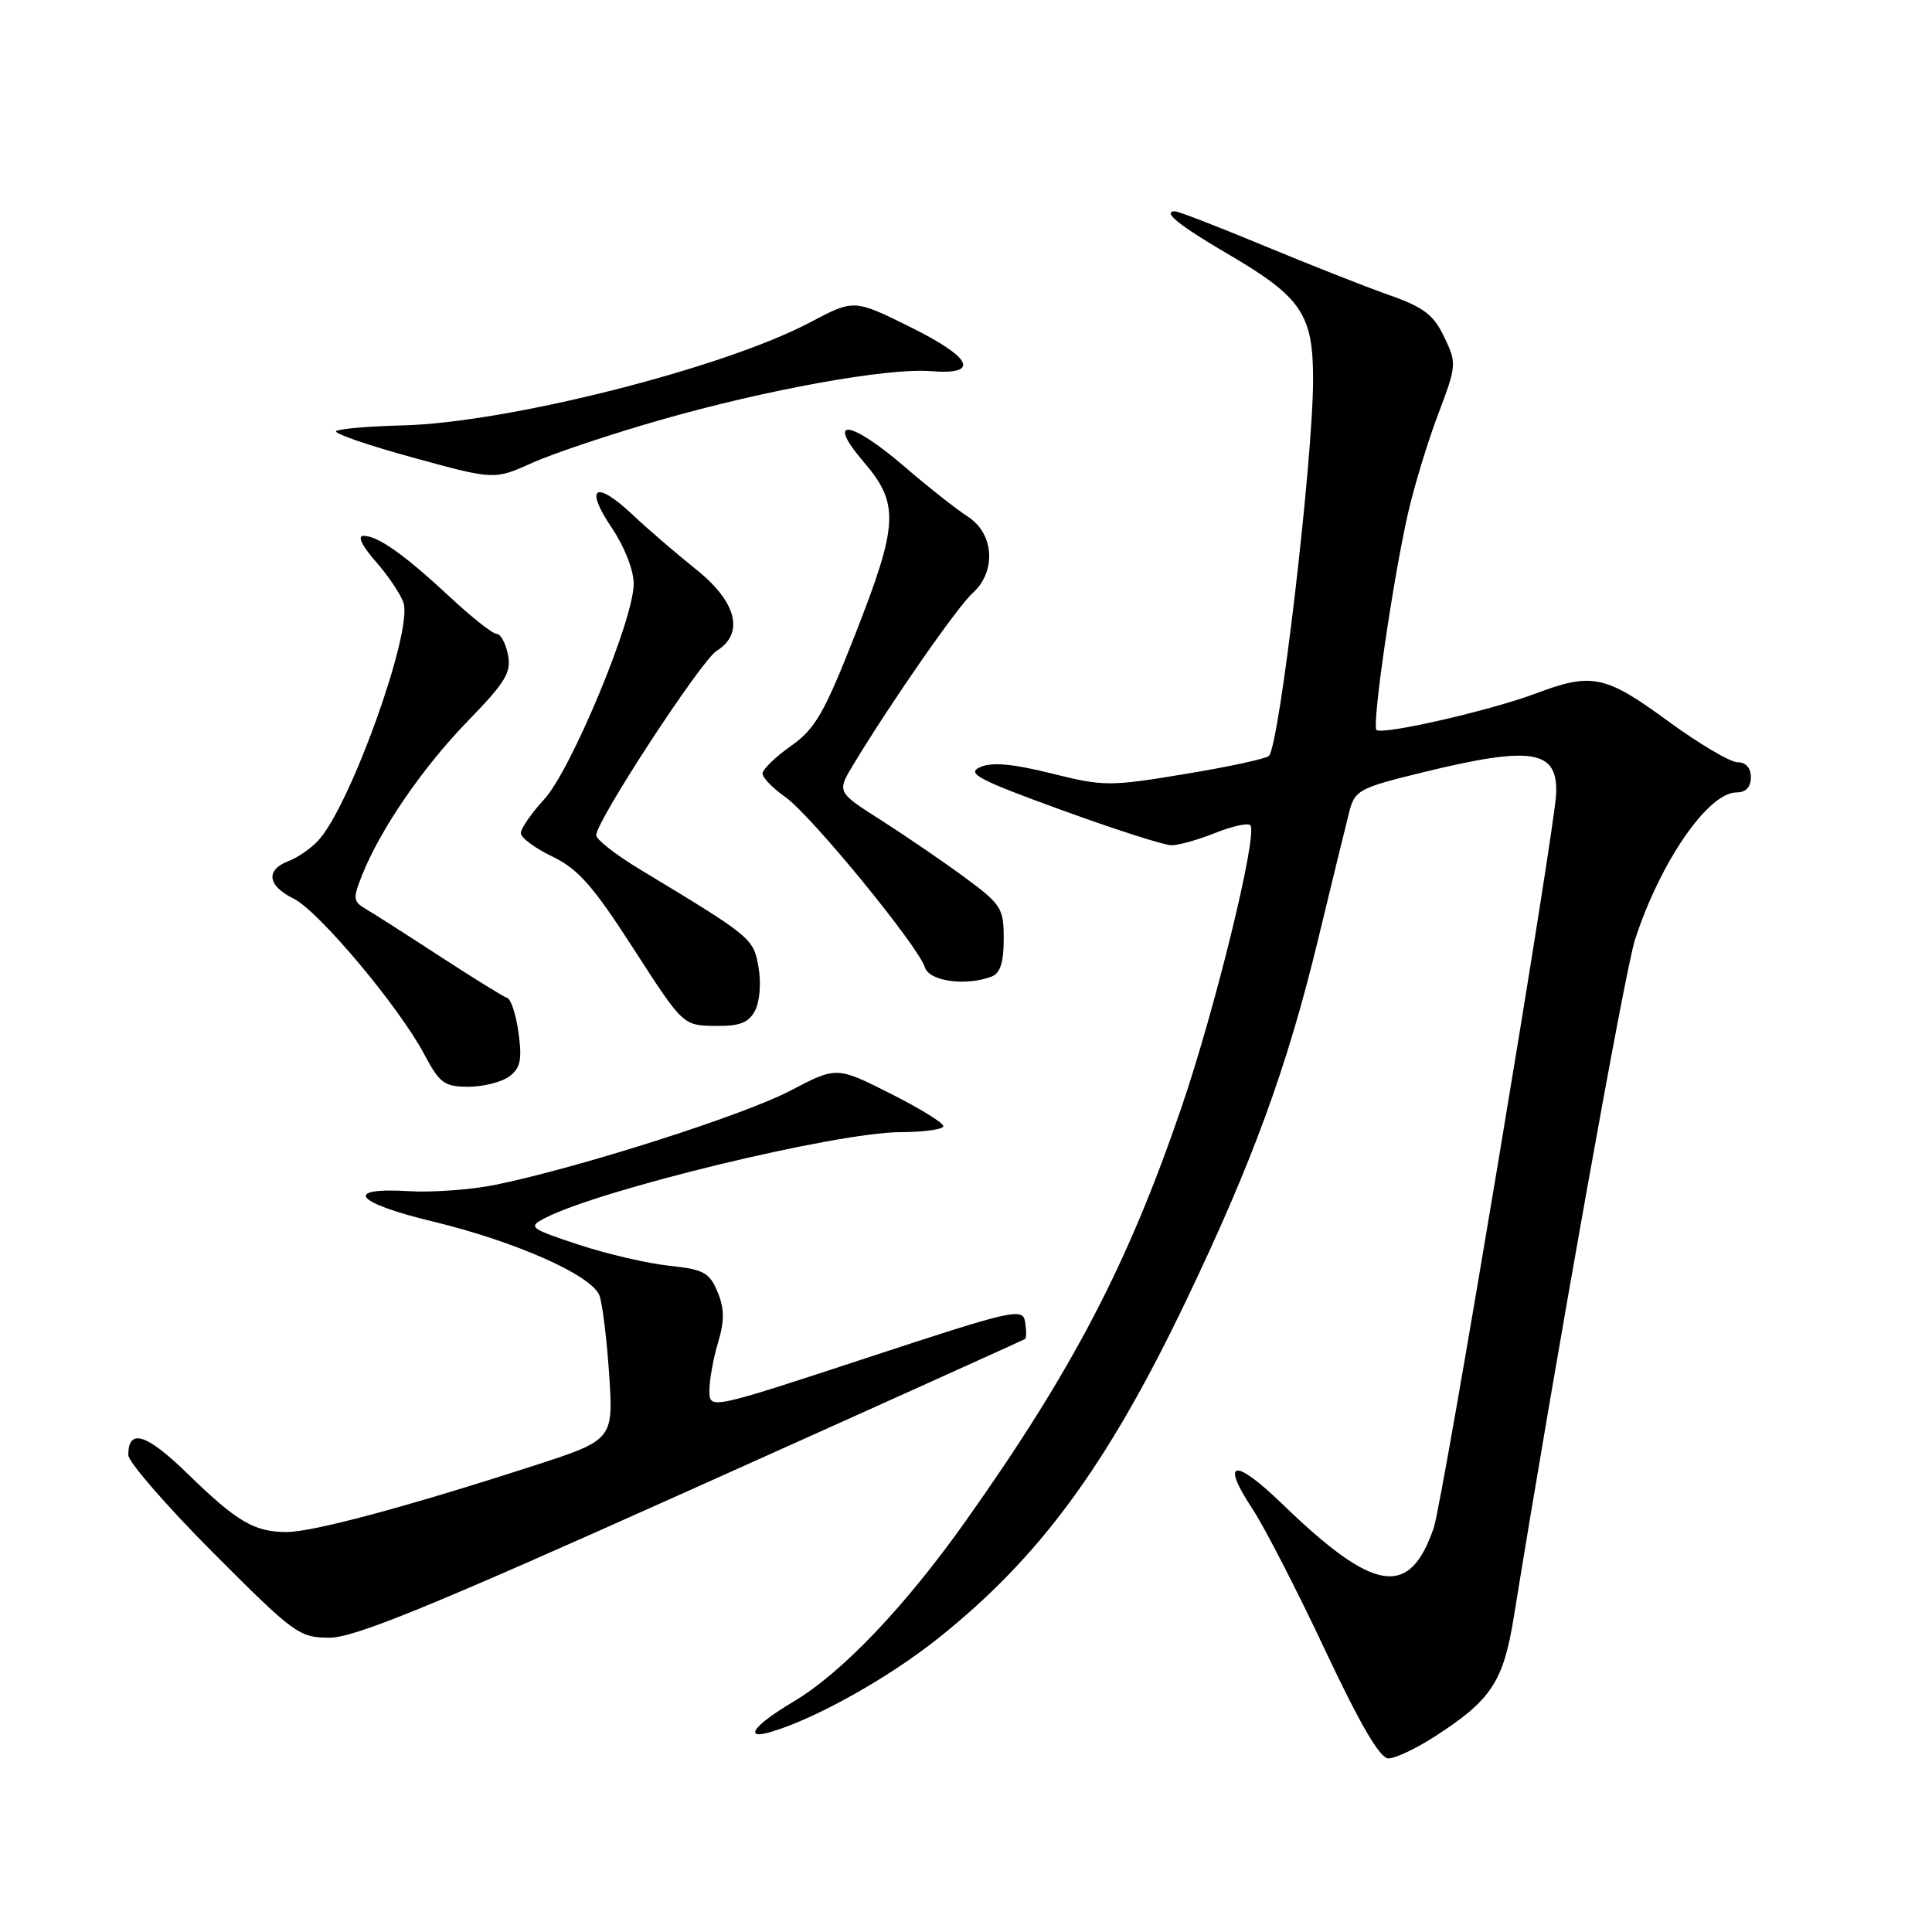 <?xml version="1.0" encoding="UTF-8" standalone="no"?>
<!DOCTYPE svg PUBLIC "-//W3C//DTD SVG 1.1//EN" "http://www.w3.org/Graphics/SVG/1.1/DTD/svg11.dtd" >
<svg xmlns="http://www.w3.org/2000/svg" xmlns:xlink="http://www.w3.org/1999/xlink" version="1.1" viewBox="0 0 256 256">
 <g >
 <path fill="currentColor"
d=" M 190.05 230.14 C 197.59 225.29 199.20 222.86 200.59 214.25 C 206.16 179.79 215.32 128.58 216.65 124.50 C 220.00 114.19 226.34 105.00 230.10 105.00 C 231.33 105.00 232.00 104.30 232.00 103.00 C 232.00 101.75 231.33 101.00 230.23 101.00 C 229.26 101.00 225.09 98.53 220.98 95.52 C 212.71 89.46 210.91 89.09 203.50 91.89 C 197.57 94.13 183.11 97.44 182.39 96.72 C 181.76 96.09 184.58 76.74 186.57 68.00 C 187.39 64.42 189.18 58.52 190.57 54.87 C 193.01 48.42 193.04 48.14 191.37 44.66 C 189.97 41.72 188.65 40.71 184.08 39.10 C 181.01 38.02 173.55 35.08 167.51 32.57 C 161.46 30.06 156.15 28.00 155.70 28.00 C 153.93 28.00 156.23 29.87 162.57 33.58 C 172.48 39.37 174.00 41.61 173.99 50.33 C 173.98 60.97 169.55 98.70 168.14 100.16 C 167.79 100.53 162.79 101.61 157.03 102.56 C 147.02 104.22 146.25 104.21 139.31 102.48 C 134.15 101.20 131.41 100.96 129.87 101.65 C 128.02 102.47 129.60 103.31 140.60 107.31 C 147.69 109.89 154.28 112.01 155.23 112.00 C 156.18 112.00 158.79 111.27 161.02 110.37 C 163.26 109.48 165.35 109.01 165.67 109.34 C 166.72 110.39 161.05 133.62 156.50 146.89 C 149.41 167.59 142.12 181.56 127.99 201.50 C 119.88 212.94 111.55 221.67 105.10 225.50 C 99.82 228.63 98.39 230.62 102.25 229.46 C 108.19 227.67 117.69 222.35 124.25 217.13 C 137.68 206.45 146.64 194.29 157.04 172.61 C 165.95 154.03 170.53 141.53 174.65 124.50 C 176.51 116.80 178.38 109.16 178.80 107.51 C 179.52 104.71 180.13 104.39 188.53 102.34 C 203.00 98.80 206.42 99.35 206.20 105.16 C 206.02 109.94 191.18 198.91 189.98 202.44 C 186.77 211.82 182.09 211.08 169.87 199.25 C 163.54 193.12 161.67 193.45 165.96 199.94 C 167.53 202.31 171.85 210.71 175.57 218.62 C 180.22 228.50 182.85 233.00 183.97 233.00 C 184.87 233.00 187.61 231.71 190.05 230.14 Z  M 91.69 197.33 C 115.79 186.52 135.65 177.55 135.83 177.42 C 136.01 177.28 136.01 176.26 135.83 175.15 C 135.52 173.25 134.30 173.53 114.75 179.96 C 94.00 186.78 94.00 186.78 94.00 184.25 C 94.00 182.87 94.51 180.02 95.14 177.92 C 96.01 175.01 96.00 173.41 95.08 171.18 C 94.01 168.62 93.24 168.20 88.68 167.72 C 85.83 167.42 80.42 166.16 76.65 164.92 C 70.19 162.78 69.94 162.59 72.15 161.43 C 79.35 157.66 110.76 150.05 119.25 150.02 C 122.41 150.01 125.00 149.65 125.00 149.22 C 125.00 148.78 121.82 146.83 117.92 144.87 C 110.85 141.31 110.85 141.31 104.67 144.55 C 98.51 147.78 76.70 154.73 65.67 156.99 C 62.47 157.64 57.33 158.02 54.26 157.84 C 45.38 157.30 46.96 159.36 57.37 161.86 C 68.30 164.50 78.39 168.97 79.42 171.64 C 79.82 172.66 80.40 177.39 80.72 182.15 C 81.28 190.81 81.28 190.81 70.39 194.32 C 53.66 199.73 41.43 203.00 37.99 203.00 C 33.69 203.00 31.40 201.65 24.85 195.27 C 19.42 189.97 17.00 189.21 17.00 192.79 C 17.00 193.71 22.06 199.54 28.23 205.73 C 38.99 216.52 39.65 217.00 43.68 217.00 C 46.99 217.00 57.17 212.83 91.69 197.33 Z  M 67.46 142.65 C 68.95 141.56 69.19 140.46 68.72 136.92 C 68.39 134.51 67.72 132.41 67.22 132.24 C 66.71 132.07 62.70 129.59 58.29 126.72 C 53.89 123.85 49.46 121.02 48.45 120.43 C 46.78 119.45 46.74 119.04 47.99 115.93 C 50.44 109.81 56.06 101.63 62.03 95.50 C 66.98 90.40 67.78 89.09 67.31 86.75 C 67.01 85.24 66.34 84.00 65.82 84.00 C 65.30 84.00 62.54 81.83 59.69 79.17 C 53.58 73.48 50.08 71.00 48.17 71.00 C 47.32 71.00 47.94 72.30 49.81 74.43 C 51.47 76.32 53.11 78.78 53.47 79.89 C 54.68 83.71 46.50 106.56 42.22 111.32 C 41.27 112.37 39.49 113.62 38.25 114.09 C 35.16 115.27 35.43 117.36 38.90 119.07 C 42.23 120.71 52.88 133.40 56.24 139.74 C 58.25 143.53 58.89 144.00 62.06 144.00 C 64.02 144.00 66.45 143.39 67.46 142.65 Z  M 100.04 133.93 C 100.67 132.75 100.87 130.26 100.51 128.18 C 99.83 124.31 99.70 124.20 84.75 115.17 C 81.59 113.26 79.00 111.24 79.00 110.67 C 79.00 108.79 92.90 87.52 94.96 86.24 C 98.68 83.94 97.62 79.74 92.25 75.46 C 89.64 73.37 85.85 70.12 83.84 68.22 C 78.91 63.57 77.39 64.48 81.04 69.90 C 82.77 72.48 83.99 75.59 83.97 77.40 C 83.93 82.18 75.68 102.02 72.12 105.90 C 70.40 107.77 69.01 109.80 69.01 110.40 C 69.02 111.01 70.90 112.40 73.20 113.50 C 76.59 115.13 78.60 117.40 83.93 125.69 C 90.50 135.87 90.50 135.87 94.71 135.94 C 98.00 135.99 99.18 135.54 100.04 133.93 Z  M 131.42 129.39 C 132.53 128.97 133.00 127.48 133.00 124.42 C 133.00 120.32 132.69 119.84 127.75 116.20 C 124.86 114.08 119.88 110.68 116.69 108.64 C 110.87 104.94 110.87 104.94 113.13 101.22 C 118.18 92.88 126.88 80.38 128.87 78.60 C 132.05 75.75 131.74 70.71 128.25 68.46 C 126.74 67.49 122.96 64.51 119.86 61.84 C 112.64 55.63 109.33 55.23 114.42 61.18 C 119.20 66.76 119.07 69.40 113.28 84.16 C 109.21 94.51 108.03 96.56 104.80 98.85 C 102.73 100.31 101.04 101.95 101.04 102.50 C 101.04 103.05 102.40 104.45 104.07 105.62 C 107.43 107.97 121.65 125.32 122.56 128.19 C 123.15 130.04 128.01 130.70 131.42 129.39 Z  M 87.50 55.65 C 101.53 51.63 117.61 48.72 123.31 49.18 C 129.92 49.71 128.87 47.42 120.65 43.35 C 113.16 39.64 113.16 39.64 107.33 42.72 C 95.83 48.80 67.18 56.04 53.30 56.37 C 48.78 56.48 44.84 56.83 44.53 57.13 C 44.23 57.44 48.82 59.02 54.74 60.64 C 65.50 63.59 65.50 63.59 70.50 61.34 C 73.25 60.10 80.90 57.54 87.50 55.65 Z "/>
</g>
</svg>